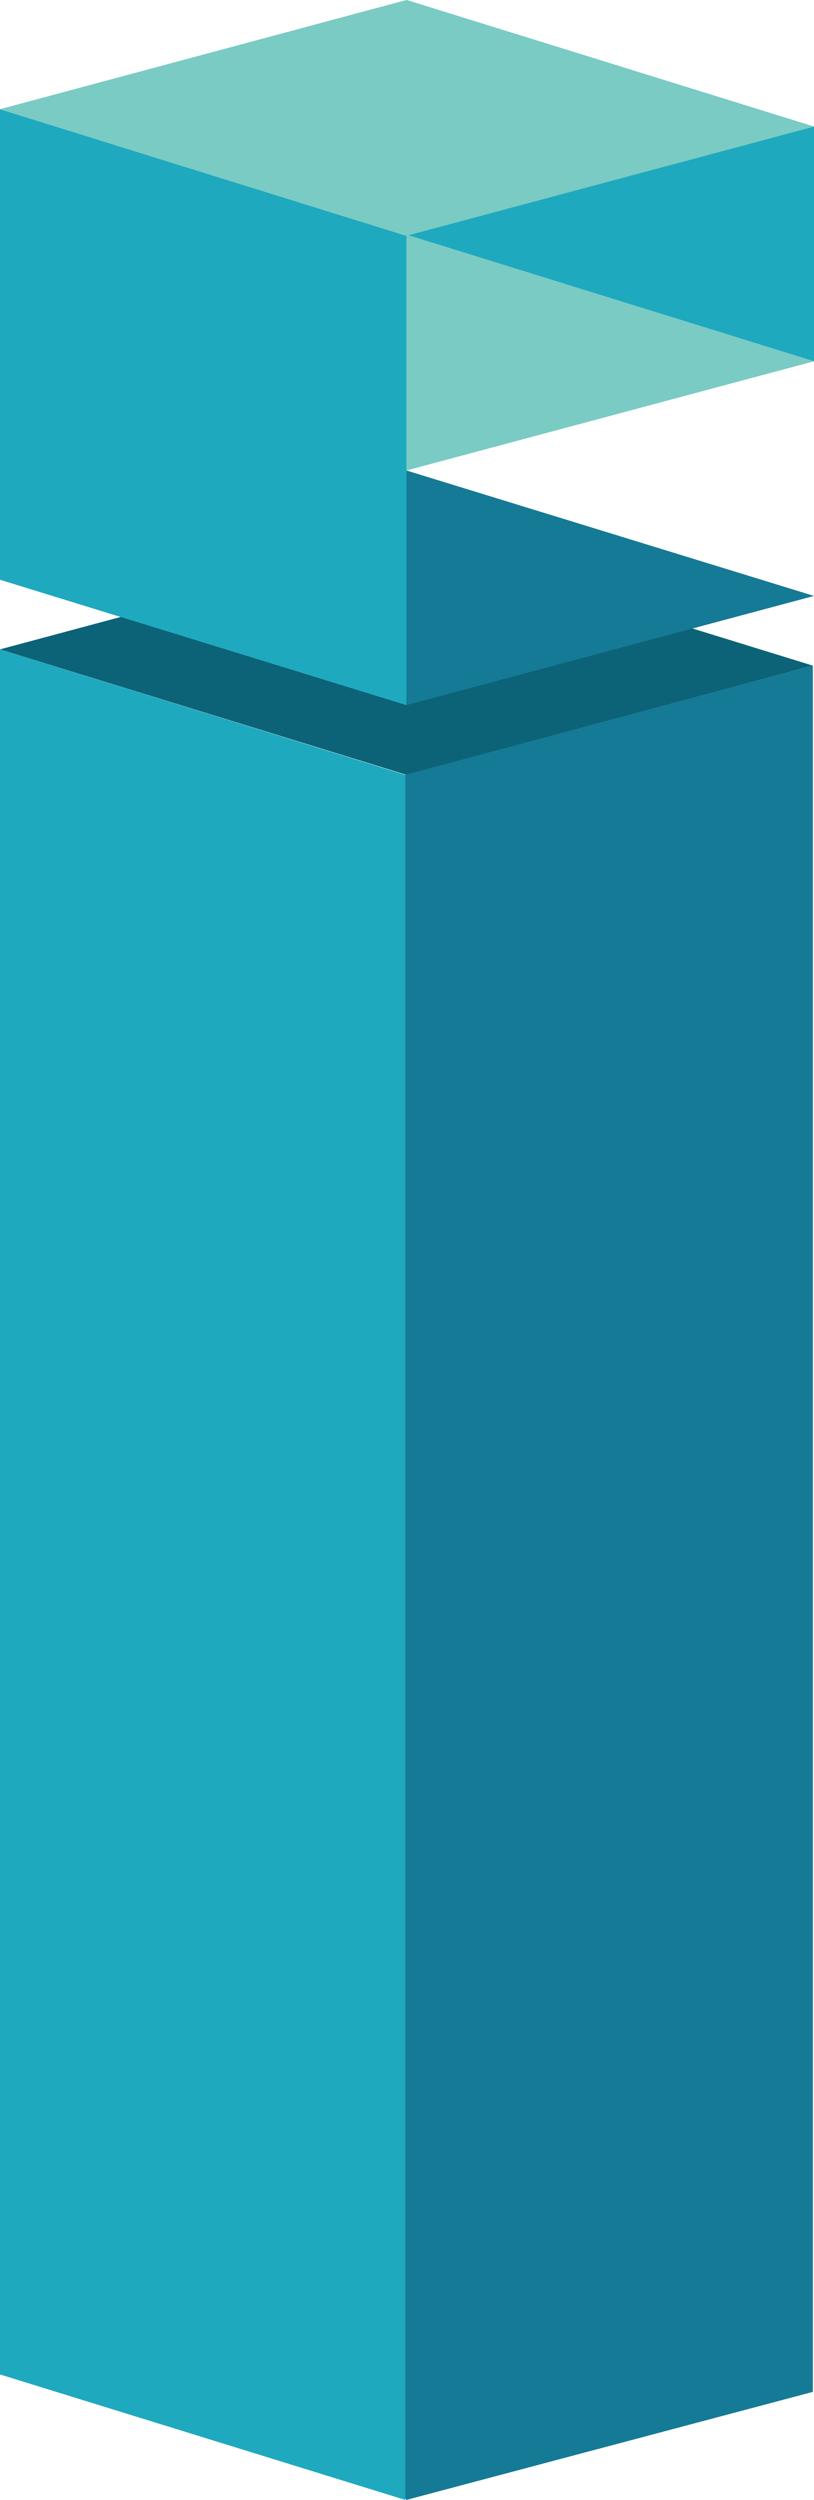 <?xml version="1.0" encoding="utf-8"?>
<!-- Generator: Adobe Illustrator 22.0.1, SVG Export Plug-In . SVG Version: 6.00 Build 0)  -->
<svg version="1.1" id="Laag_1" xmlns="http://www.w3.org/2000/svg" xmlns:xlink="http://www.w3.org/1999/xlink" x="0px" y="0px"
	 viewBox="0 0 70.1 215.2" style="enable-background:new 0 0 70.1 215.2;" xml:space="preserve">
<style type="text/css">
	.st0{fill-rule:evenodd;clip-rule:evenodd;fill:#0C6377;}
	.st1{fill-rule:evenodd;clip-rule:evenodd;fill:#157A95;}
	.st2{fill-rule:evenodd;clip-rule:evenodd;fill:#1FA9BE;}
	.st3{fill-rule:evenodd;clip-rule:evenodd;fill:#79CBC4;}
</style>
<g>
	<g>
		<polygon class="st0" points="0,55.9 35,46.5 70,57.3 35,66.7 		"/>
		<g>
			<polygon class="st1" points="34.9,66.7 10,68 15.1,189.6 35,215.2 70,205.9 70,57.3 			"/>
		</g>
		<g>
			<polygon class="st2" points="34.9,66.7 0,55.9 0,204.4 34.9,215.2 34.9,66.7 			"/>
		</g>
	</g>
	<g>
		<polygon class="st3" points="35,20.2 70.1,31.1 35,40.5 0,29.7 		"/>
		<polygon class="st2" points="70.1,31.1 70.1,10.9 35,0 35,20.2 		"/>
		<polygon class="st1" points="0,49.9 35,40.5 70.1,51.3 35,60.7 		"/>
		<polygon class="st2" points="35,60.7 35,20.3 0,9.4 0,49.9 		"/>
		<polygon class="st3" points="0,9.4 35,0 70.1,10.9 35,20.3 		"/>
	</g>
</g>
</svg>
